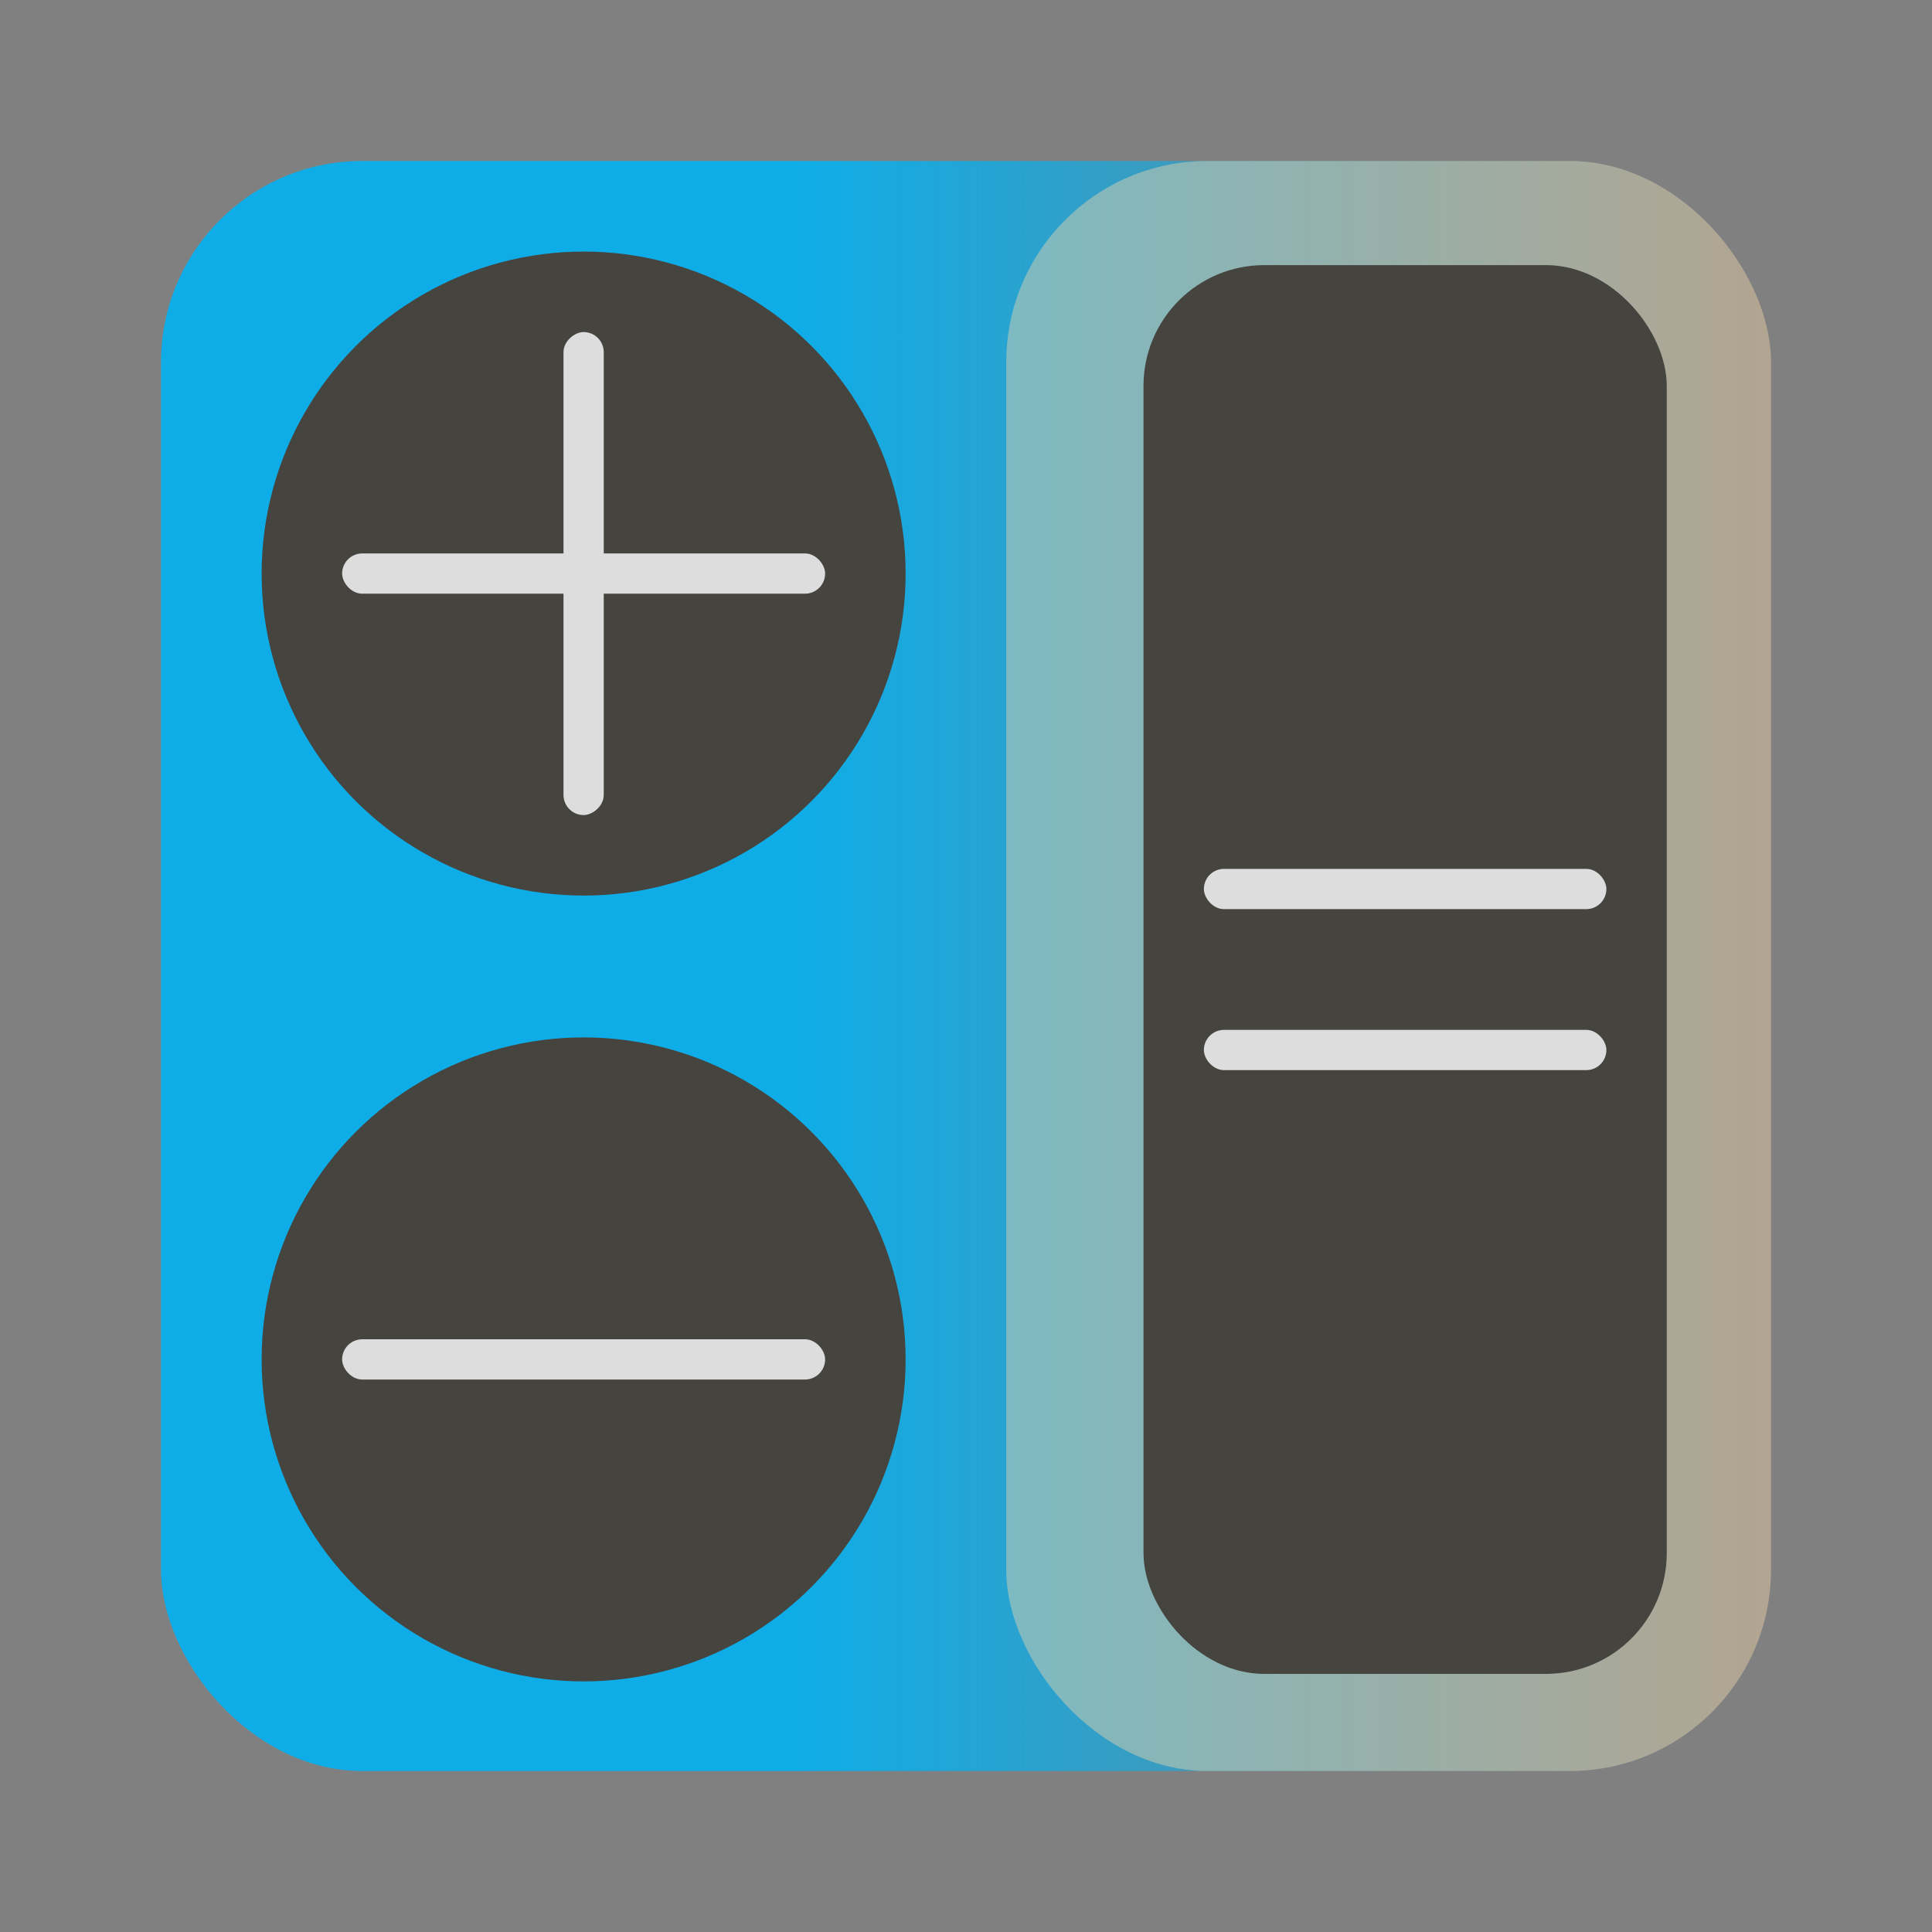 <?xml version="1.0" encoding="UTF-8" standalone="no"?>
<svg
   xmlns:dc="http://purl.org/dc/elements/1.1/"
   xmlns:cc="http://creativecommons.org/ns#"
   xmlns:rdf="http://www.w3.org/1999/02/22-rdf-syntax-ns#"
   xmlns:svg="http://www.w3.org/2000/svg"
   xmlns="http://www.w3.org/2000/svg"
   xmlns:xlink="http://www.w3.org/1999/xlink"
   xmlns:sodipodi="http://sodipodi.sourceforge.net/DTD/sodipodi-0.dtd"
   xmlns:inkscape="http://www.inkscape.org/namespaces/inkscape"
   sodipodi:docname="kalk.svg"
   inkscape:version="1.0 (4035a4fb49, 2020-05-01)"
   id="svg8"
   version="1.1"
   viewBox="0 0 48 48"
   height="48"
   width="48"
   inkscape:export-filename="/home/devin/Downloads/kweather.png"
   inkscape:export-xdpi="256"
   inkscape:export-ydpi="256">
  <rect x="0" y="0" width="48" height="48" fill="#808080" stroke="none"/>
  <defs
     id="defs2">
    <linearGradient
       id="linearGradient10054"
       inkscape:collect="always">
      <stop
         id="stop10050"
         offset="0"
         style="stop-color:#0eade8;stop-opacity:1;" />
      <stop
         id="stop10052"
         offset="1"
         style="stop-color:#0eade8;stop-opacity:0;" />
    </linearGradient>
    <linearGradient
       id="linearGradient6624">
      <stop
         style="stop-color:#000000;stop-opacity:0.602"
         stop-color="#eff1f1"
         id="stop6620" />
      <stop
         style="stop-color:#ffffff;stop-opacity:0"
         offset="1"
         stop-color="#b0b8b8"
         id="stop6622" />
    </linearGradient>
    <linearGradient
       inkscape:collect="always"
       id="linearGradient2790">
      <stop
         style="stop-color:#3daee9;stop-opacity:1;"
         offset="0"
         id="stop2786" />
      <stop
         style="stop-color:#fdffff;stop-opacity:1"
         offset="1"
         id="stop2788" />
    </linearGradient>
    <linearGradient
       inkscape:collect="always"
       xlink:href="#linearGradient2790"
       id="linearGradient2792"
       x1="24"
       y1="44"
       x2="24"
       y2="-196.084"
       gradientUnits="userSpaceOnUse" />
    <linearGradient
       id="0">
      <stop
         id="stop3863"
         stop-color="#faffa5" />
      <stop
         id="stop3865"
         stop-color="#edf573"
         offset="1" />
    </linearGradient>
    <linearGradient
       id="1">
      <stop
         id="stop3868"
         stop-color="#f0ff01" />
      <stop
         id="stop3870"
         stop-color="#ff9701"
         offset="1" />
    </linearGradient>
    <linearGradient
       gradientUnits="userSpaceOnUse"
       y2="582.798"
       x2="0"
       y1="502.798"
       id="2"
       xlink:href="#1" />
    <linearGradient
       gradientUnits="userSpaceOnUse"
       y2="547.798"
       x2="0"
       y1="507.798"
       id="3"
       xlink:href="#0" />
    <linearGradient
       id="0-1">
      <stop
         id="stop3900"
         stop-color="#eff1f1" />
      <stop
         id="stop3902"
         stop-color="#b0b8b8"
         offset="1" />
    </linearGradient>
    <linearGradient
       gradientTransform="translate(-1,4)"
       gradientUnits="userSpaceOnUse"
       y2="535.798"
       x2="0"
       y1="511.798"
       id="1-8"
       xlink:href="#0-1" />
    <linearGradient
       gradientTransform="matrix(1.067,0,0,1.067,-25.905,-34.92)"
       gradientUnits="userSpaceOnUse"
       y2="582.798"
       x2="0"
       y1="502.798"
       id="2-7"
       xlink:href="#1" />
    <linearGradient
       gradientTransform="matrix(1.02,0,0,1.02,-6.676,-10.269)"
       gradientUnits="userSpaceOnUse"
       y2="547.798"
       x2="0"
       y1="507.798"
       id="4"
       xlink:href="#0" />
    <clipPath
       id="clipPath6634"
       clipPathUnits="userSpaceOnUse">
      <path
         d="m 43.953,23.977 a 20,20 0 0 1 -20,20 20,20 0 0 1 -20,-20 20,20 0 0 1 20,-20 20,20 0 0 1 20,20"
         style="fill:url(#linearGradient6638);fill-opacity:1;stroke:#3daee9;stroke-opacity:0"
         id="path6636" />
    </clipPath>
    <linearGradient
       y2="-196.084"
       x2="24"
       y1="44"
       x1="24"
       gradientTransform="translate(-0.047,-0.023)"
       gradientUnits="userSpaceOnUse"
       id="linearGradient6638"
       xlink:href="#linearGradient2790"
       inkscape:collect="always" />
    <clipPath
       id="clipPath6710"
       clipPathUnits="userSpaceOnUse">
      <path
         d="M 40.374,24.203 A 16.347,16.347 0 0 1 24.027,40.55 16.347,16.347 0 0 1 7.68,24.203 16.347,16.347 0 0 1 24.027,7.856 16.347,16.347 0 0 1 40.374,24.203"
         style="fill:url(#linearGradient6714);fill-opacity:1;stroke:#3daee9;stroke-width:0.817;stroke-opacity:0"
         id="path6712" />
    </clipPath>
    <linearGradient
       y2="-196.084"
       x2="24"
       y1="44"
       x1="24"
       gradientTransform="matrix(0.817,0,0,0.817,4.41,4.586)"
       gradientUnits="userSpaceOnUse"
       id="linearGradient6714"
       xlink:href="#linearGradient2790"
       inkscape:collect="always" />
    <clipPath
       clipPathUnits="userSpaceOnUse"
       id="clipPath1400">
      <path
         d="M 43.953,23.556 A 20,19.541 0 0 1 23.953,43.097 20,19.541 0 0 1 3.953,23.556 20,19.541 0 0 1 23.953,4.015 20,19.541 0 0 1 43.953,23.556"
         style="fill:url(#linearGradient1404);fill-opacity:1;stroke:#3daee9;stroke-width:0.988;stroke-opacity:0"
         id="path1402" />
    </clipPath>
    <linearGradient
       inkscape:collect="always"
       xlink:href="#linearGradient2790"
       id="linearGradient1404"
       gradientUnits="userSpaceOnUse"
       gradientTransform="matrix(1,0,0,0.977,-0.047,0.107)"
       x1="24"
       y1="44"
       x2="24"
       y2="-196.084" />
    <linearGradient
       gradientUnits="userSpaceOnUse"
       y2="24"
       x2="44"
       y1="24"
       x1="19.679"
       id="linearGradient10062"
       xlink:href="#linearGradient10054"
       inkscape:collect="always" />
  </defs>
  <sodipodi:namedview
     id="base"
     pagecolor="#ffffff"
     bordercolor="#666666"
     borderopacity="1.0"
     inkscape:pageopacity="0.0"
     inkscape:pageshadow="2"
     inkscape:zoom="8"
     inkscape:cx="24.322662"
     inkscape:cy="31.462326"
     inkscape:document-units="px"
     inkscape:current-layer="layer5"
     inkscape:document-rotation="0"
     showgrid="false"
     units="px"
     inkscape:window-width="1920"
     inkscape:window-height="1023"
     inkscape:window-x="0"
     inkscape:window-y="36"
     inkscape:window-maximized="1"
     inkscape:snap-object-midpoints="true"
     inkscape:snap-grids="true">
    <inkscape:grid
       type="xygrid"
       id="grid2752"
       empspacing="2"
       snapvisiblegridlinesonly="false"
       dotted="false"
       visible="true"
       enabled="true"
       originx="0"
       spacingx="0.5"
       spacingy="0.5"
       empcolor="#ff3fff"
       empopacity="0.251" />
  </sodipodi:namedview>
  <g
     style="display:inline;opacity:1;mix-blend-mode:normal"
     inkscape:groupmode="layer"
     id="layer4"
     inkscape:label="base rect">
    <rect
       ry="5"
       y="4"
       x="4"
       height="40"
       width="40"
       id="rect1125"
       style="fill:url(#linearGradient10062);fill-opacity:1;stroke:#000010;stroke-width:1.89;stroke-linejoin:miter;stroke-miterlimit:4;stroke-dasharray:0, 20.787;stroke-dashoffset:18.709;stroke-opacity:1" />
  </g>
  <g
     style="opacity:1"
     inkscape:label="rightShadow"
     id="layer7"
     inkscape:groupmode="layer">
    <rect
       ry="5"
       y="4"
       x="25"
       height="40"
       width="19"
       id="rect8128"
       style="fill:#ffddaa;fill-opacity:0.4;stroke:none;stroke-width:1.846;stroke-linejoin:miter;stroke-miterlimit:4;stroke-dasharray:0, 20.311;stroke-dashoffset:18.464;stroke-opacity:0.88" />
  </g>
  <g
     style="display:inline"
     inkscape:label="="
     id="layer5"
     inkscape:groupmode="layer">
    <rect
       style="display:inline;opacity:1;fill:#45443f;fill-opacity:1;stroke:#000010;stroke-width:1.89;stroke-linejoin:miter;stroke-miterlimit:4;stroke-dasharray:0, 20.787;stroke-dashoffset:18.709;stroke-opacity:1"
       id="rect1140-7"
       width="13"
       height="35"
       x="28.41"
       y="6.587"
       ry="3" />
    <rect
       style="display:inline;opacity:1;fill:#dddddd;fill-opacity:1;stroke:#000010;stroke-width:1.89;stroke-linejoin:miter;stroke-miterlimit:4;stroke-dasharray:0, 20.787;stroke-dashoffset:18.709;stroke-opacity:1"
       id="rect1142"
       width="10"
       height="1"
       x="29.91"
       y="25.587"
       ry="0.5" />
    <rect
       style="display:inline;opacity:1;fill:#dddddd;fill-opacity:1;stroke:#000010;stroke-width:1.89;stroke-linejoin:miter;stroke-miterlimit:4;stroke-dasharray:0, 20.787;stroke-dashoffset:18.709;stroke-opacity:1"
       id="rect1142-3"
       width="10"
       height="1"
       x="29.91"
       y="21.587"
       ry="0.5" />
  </g>
  <g
     inkscape:label="roundBorder0"
     id="layer6"
     inkscape:groupmode="layer">
    <circle
       r="8"
       cy="14.25"
       cx="14.5"
       id="path3741"
       style="fill:#45443f;fill-opacity:1;stroke:#eff1f1;stroke-width:1.708;stroke-linejoin:miter;stroke-miterlimit:4;stroke-dasharray:0, 18.791;stroke-dashoffset:17.083;stroke-opacity:1" />
  </g>
  <g
     inkscape:groupmode="layer"
     id="g3745"
     inkscape:label="roundBorder1">
    <ellipse
       r="8"
       style="fill:#e3dedb;fill-opacity:1;stroke:#000010;stroke-width:1.708;stroke-linejoin:miter;stroke-miterlimit:4;stroke-dasharray:0, 18.791;stroke-dashoffset:16.912;stroke-opacity:1"
       id="circle3743"
       cx="14.5"
       cy="33.774" />
    <circle
       style="fill:#45443f;fill-opacity:1;stroke:#eff1f1;stroke-width:1.708;stroke-linejoin:miter;stroke-miterlimit:4;stroke-dasharray:0, 18.791;stroke-dashoffset:17.083;stroke-opacity:1"
       id="path3741-5"
       cx="14.5"
       cy="33.774"
       r="8" />
  </g>
  <g
     inkscape:label="+"
     id="layer1"
     inkscape:groupmode="layer">
    <rect
       ry="0.5"
       y="13.75"
       x="8.5"
       height="1"
       width="12"
       id="rect1130"
       style="fill:#dddddd;fill-opacity:1;stroke:#000010;stroke-width:1.89;stroke-linejoin:miter;stroke-miterlimit:4;stroke-dasharray:0, 20.787;stroke-dashoffset:18.709;stroke-opacity:1" />
    <rect
       ry="0.5"
       transform="rotate(90)"
       style="fill:#dddddd;fill-opacity:1;stroke:#000010;stroke-width:1.89;stroke-linejoin:miter;stroke-miterlimit:4;stroke-dasharray:0, 20.787;stroke-dashoffset:18.709;stroke-opacity:1"
       id="rect1132"
       width="12"
       height="1"
       x="8.25"
       y="-15" />
  </g>
  <g
     inkscape:label="x"
     id="layer2"
     inkscape:groupmode="layer">
    <rect
       ry="0.5"
       y="33.274"
       x="8.5"
       height="1"
       width="12"
       id="rect1135"
       style="fill:#dddddd;fill-opacity:1;stroke:#000010;stroke-width:1.89;stroke-linejoin:miter;stroke-miterlimit:4;stroke-dasharray:0, 20.787;stroke-dashoffset:18.709;stroke-opacity:1" />
  </g>
</svg>
